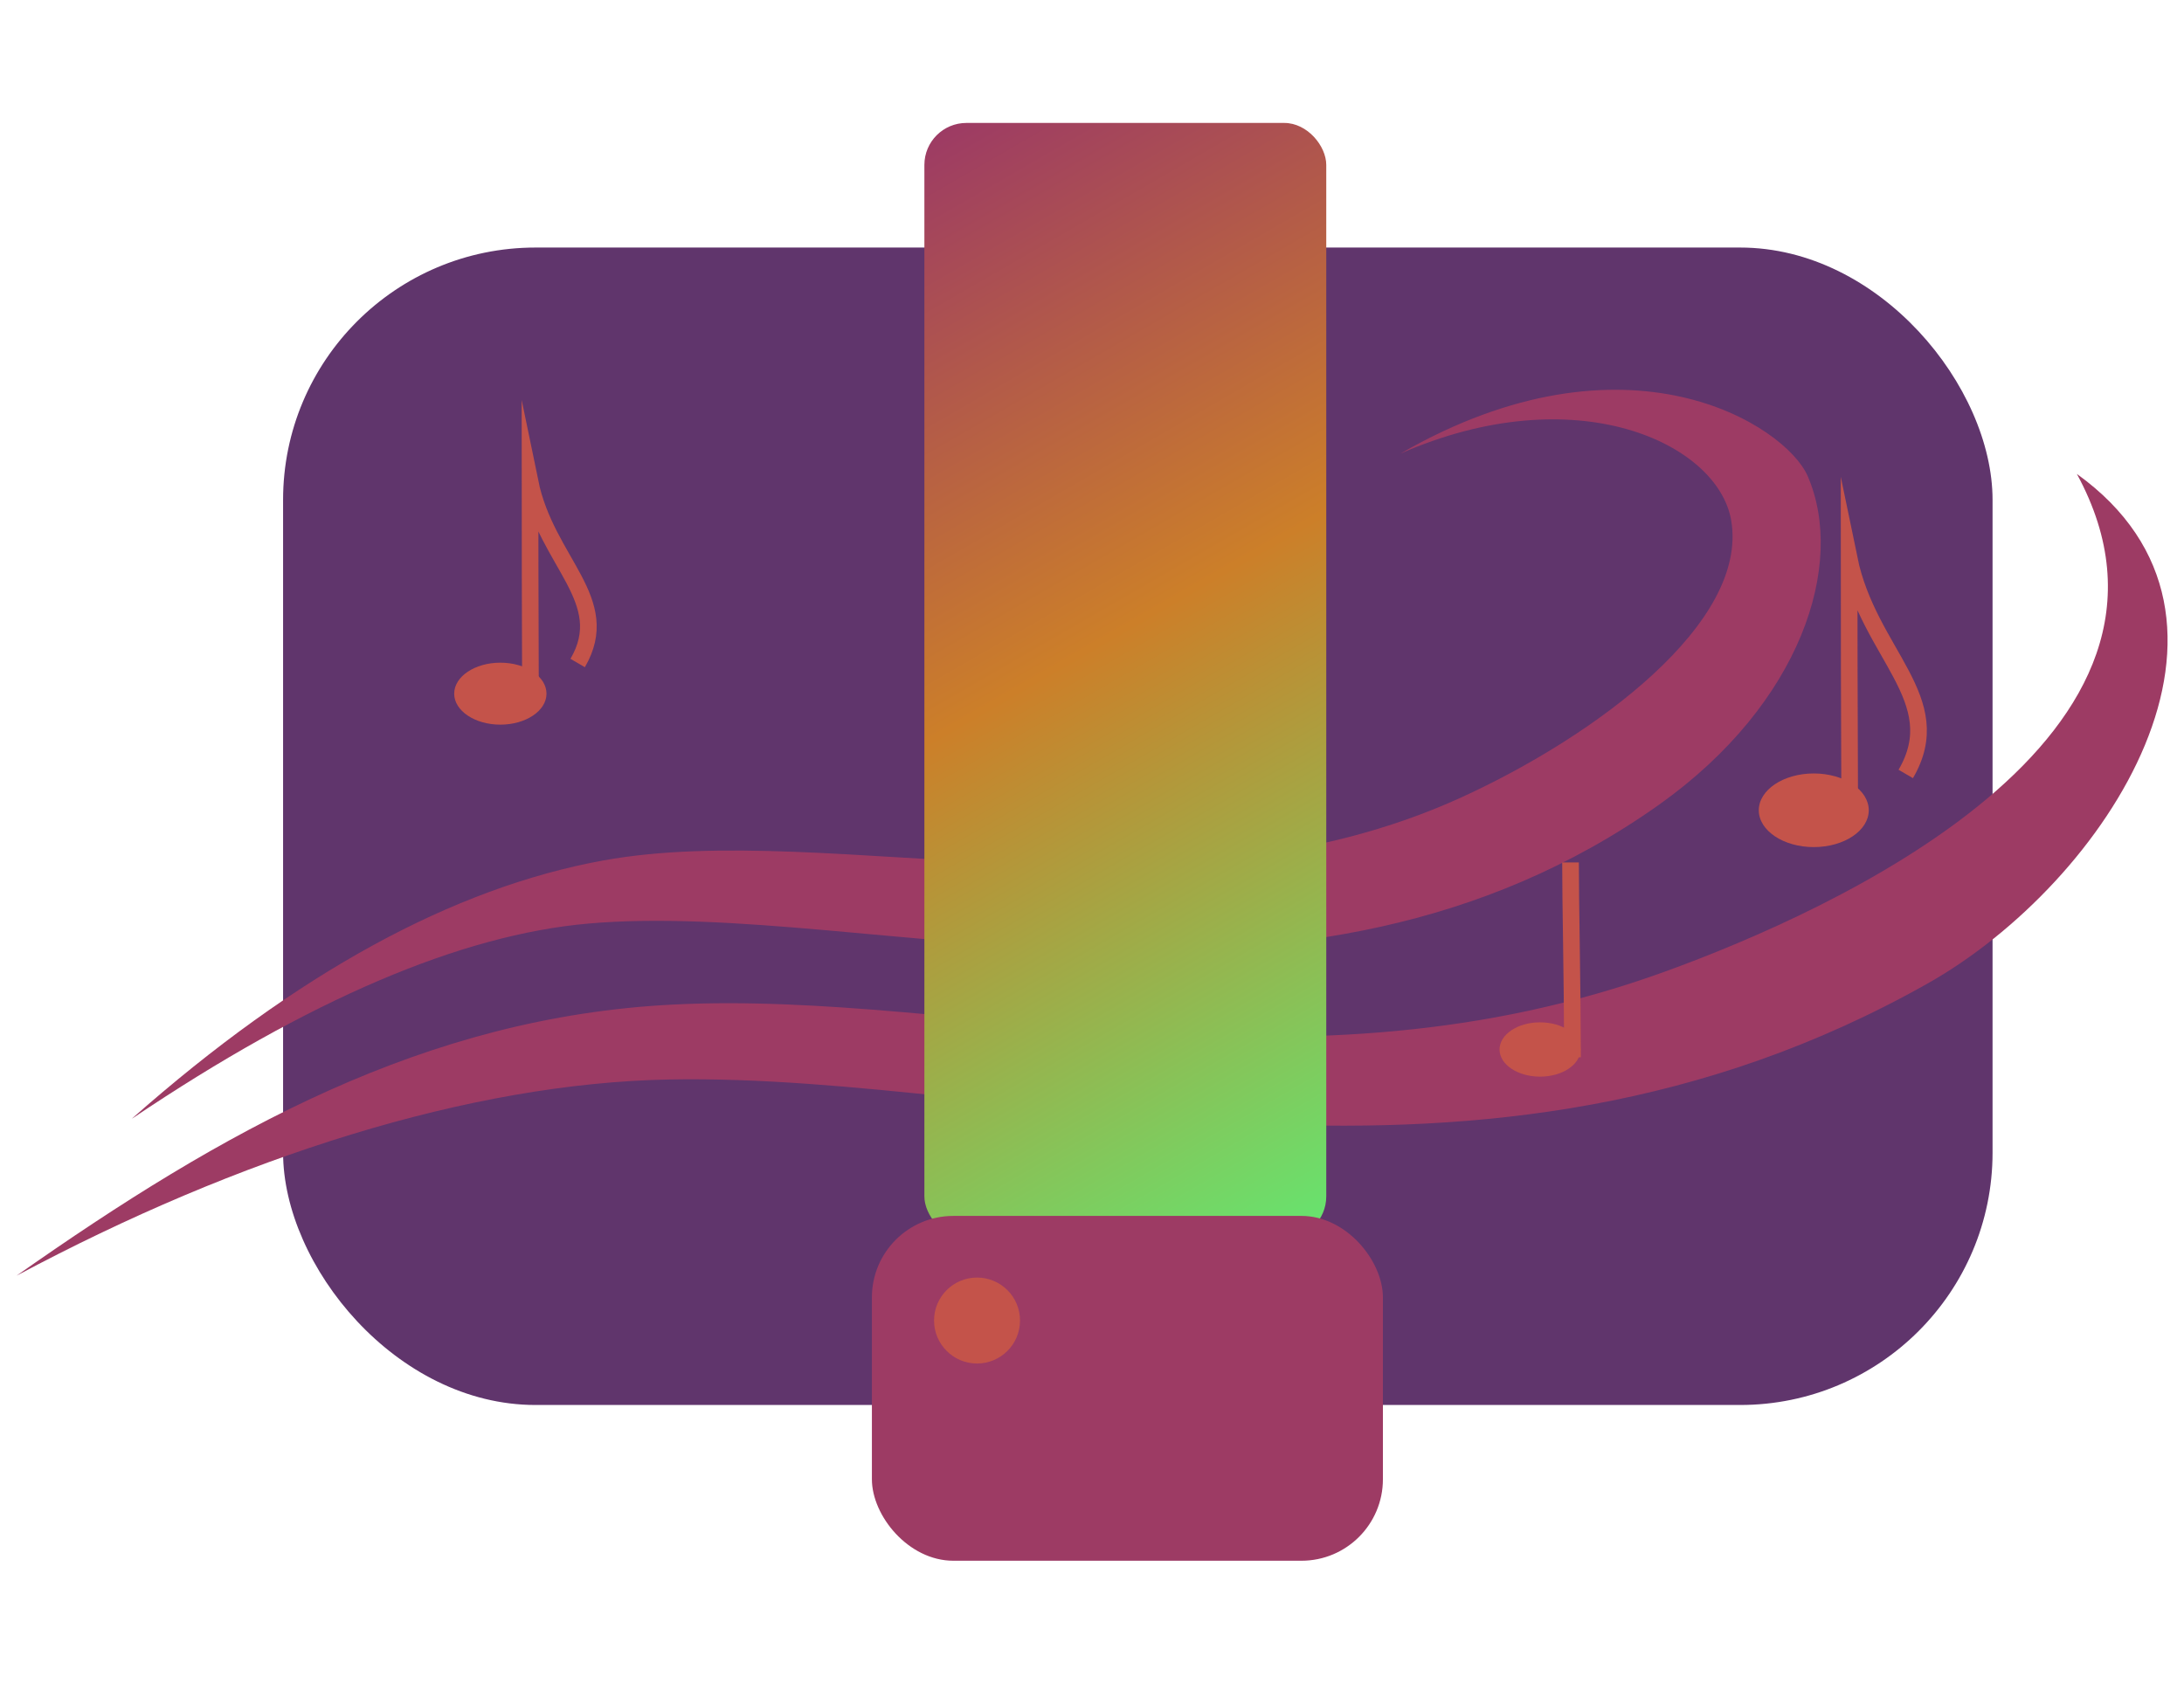 <?xml version="1.0" encoding="UTF-8"?><svg id="Layer_1" xmlns="http://www.w3.org/2000/svg" xmlns:xlink="http://www.w3.org/1999/xlink" viewBox="0 0 131.08 101.07"><defs><style>.cls-1{fill:none;stroke:#c4534a;stroke-miterlimit:10;}.cls-2,.cls-3{fill:#9d3b64;}.cls-4{fill:#c4534a;}.cls-5{fill:#60356c;}.cls-6{fill:url(#linear-gradient);}.cls-3{fill-rule:evenodd;}</style><linearGradient id="linear-gradient" x1="50.49" y1="11.33" x2="84.59" y2="70.39" gradientTransform="matrix(1, 0, 0, 1, 0, 0)" gradientUnits="userSpaceOnUse"><stop offset="0" stop-color="#9d3b64"/><stop offset=".46" stop-color="#cc7f29"/><stop offset=".99" stop-color="#69e16d"/></linearGradient></defs><rect id="shape04" class="cls-5" x="16.99" y="14.86" width="102.6" height="69.48" rx="15.15" ry="15.15"/><path id="shape21" class="cls-3" d="M7.94,67.14c10.59-7.13,19.72-11.03,27.38-11.7,17-1.49,42.82,8.08,64.26-7.14,8.54-6.07,11.21-14.45,8.91-19.73-1.32-3.02-10.8-9.2-24.44-1.34,10.54-4.63,19.04-.63,19.85,3.99,1.07,6.16-8.16,12.98-16.2,16.65-17.54,8.01-37.67,1.28-51.48,3.78-9.03,1.64-18.46,6.8-28.28,15.48Z"/><path id="shape0111" class="cls-3" d="M.99,76.58c13.34-7.13,27.2-11.56,39.19-11.78,21.48-.4,48.52,9.46,75.51-5.76,10.76-6.07,21.04-21.91,8.96-30.59,8.56,15.73-14.59,26.2-24.71,29.87-22.09,8.01-41.85,1.11-59.49,1.98-14.97,.74-27.09,7.59-39.46,16.28Z"/><rect id="shape4" class="cls-6" x="55.48" y="7.38" width="24.12" height="66.96" rx="2.52" ry="2.52"/><rect id="shape5" class="cls-2" x="52.33" y="72.99" width="30.67" height="20.7" rx="4.89" ry="4.89"/><circle id="shape0131" class="cls-4" cx="58.64" cy="79.27" r="2.58"/><ellipse id="shape6" class="cls-4" cx="30.03" cy="41.64" rx="2.77" ry="1.86"/><path id="shape7" class="cls-1" d="M31.84,42.5c-.02-6.12-.03-10.64-.03-13.57,.99,4.82,5.06,7.1,2.86,10.87"/><ellipse id="shape0141" class="cls-4" cx="108.86" cy="48.64" rx="3.3" ry="2.21"/><path id="shape111" class="cls-1" d="M111.02,49.67c-.03-7.28-.04-12.66-.04-16.14,1.18,5.73,6.02,8.45,3.4,12.93"/><ellipse id="shape0151" class="cls-4" cx="92.43" cy="63" rx="2.43" ry="1.63"/><path id="shape111-2" class="cls-1" d="M94.38,63.47c-.02-5.36-.12-9.13-.12-11.7"/></svg>